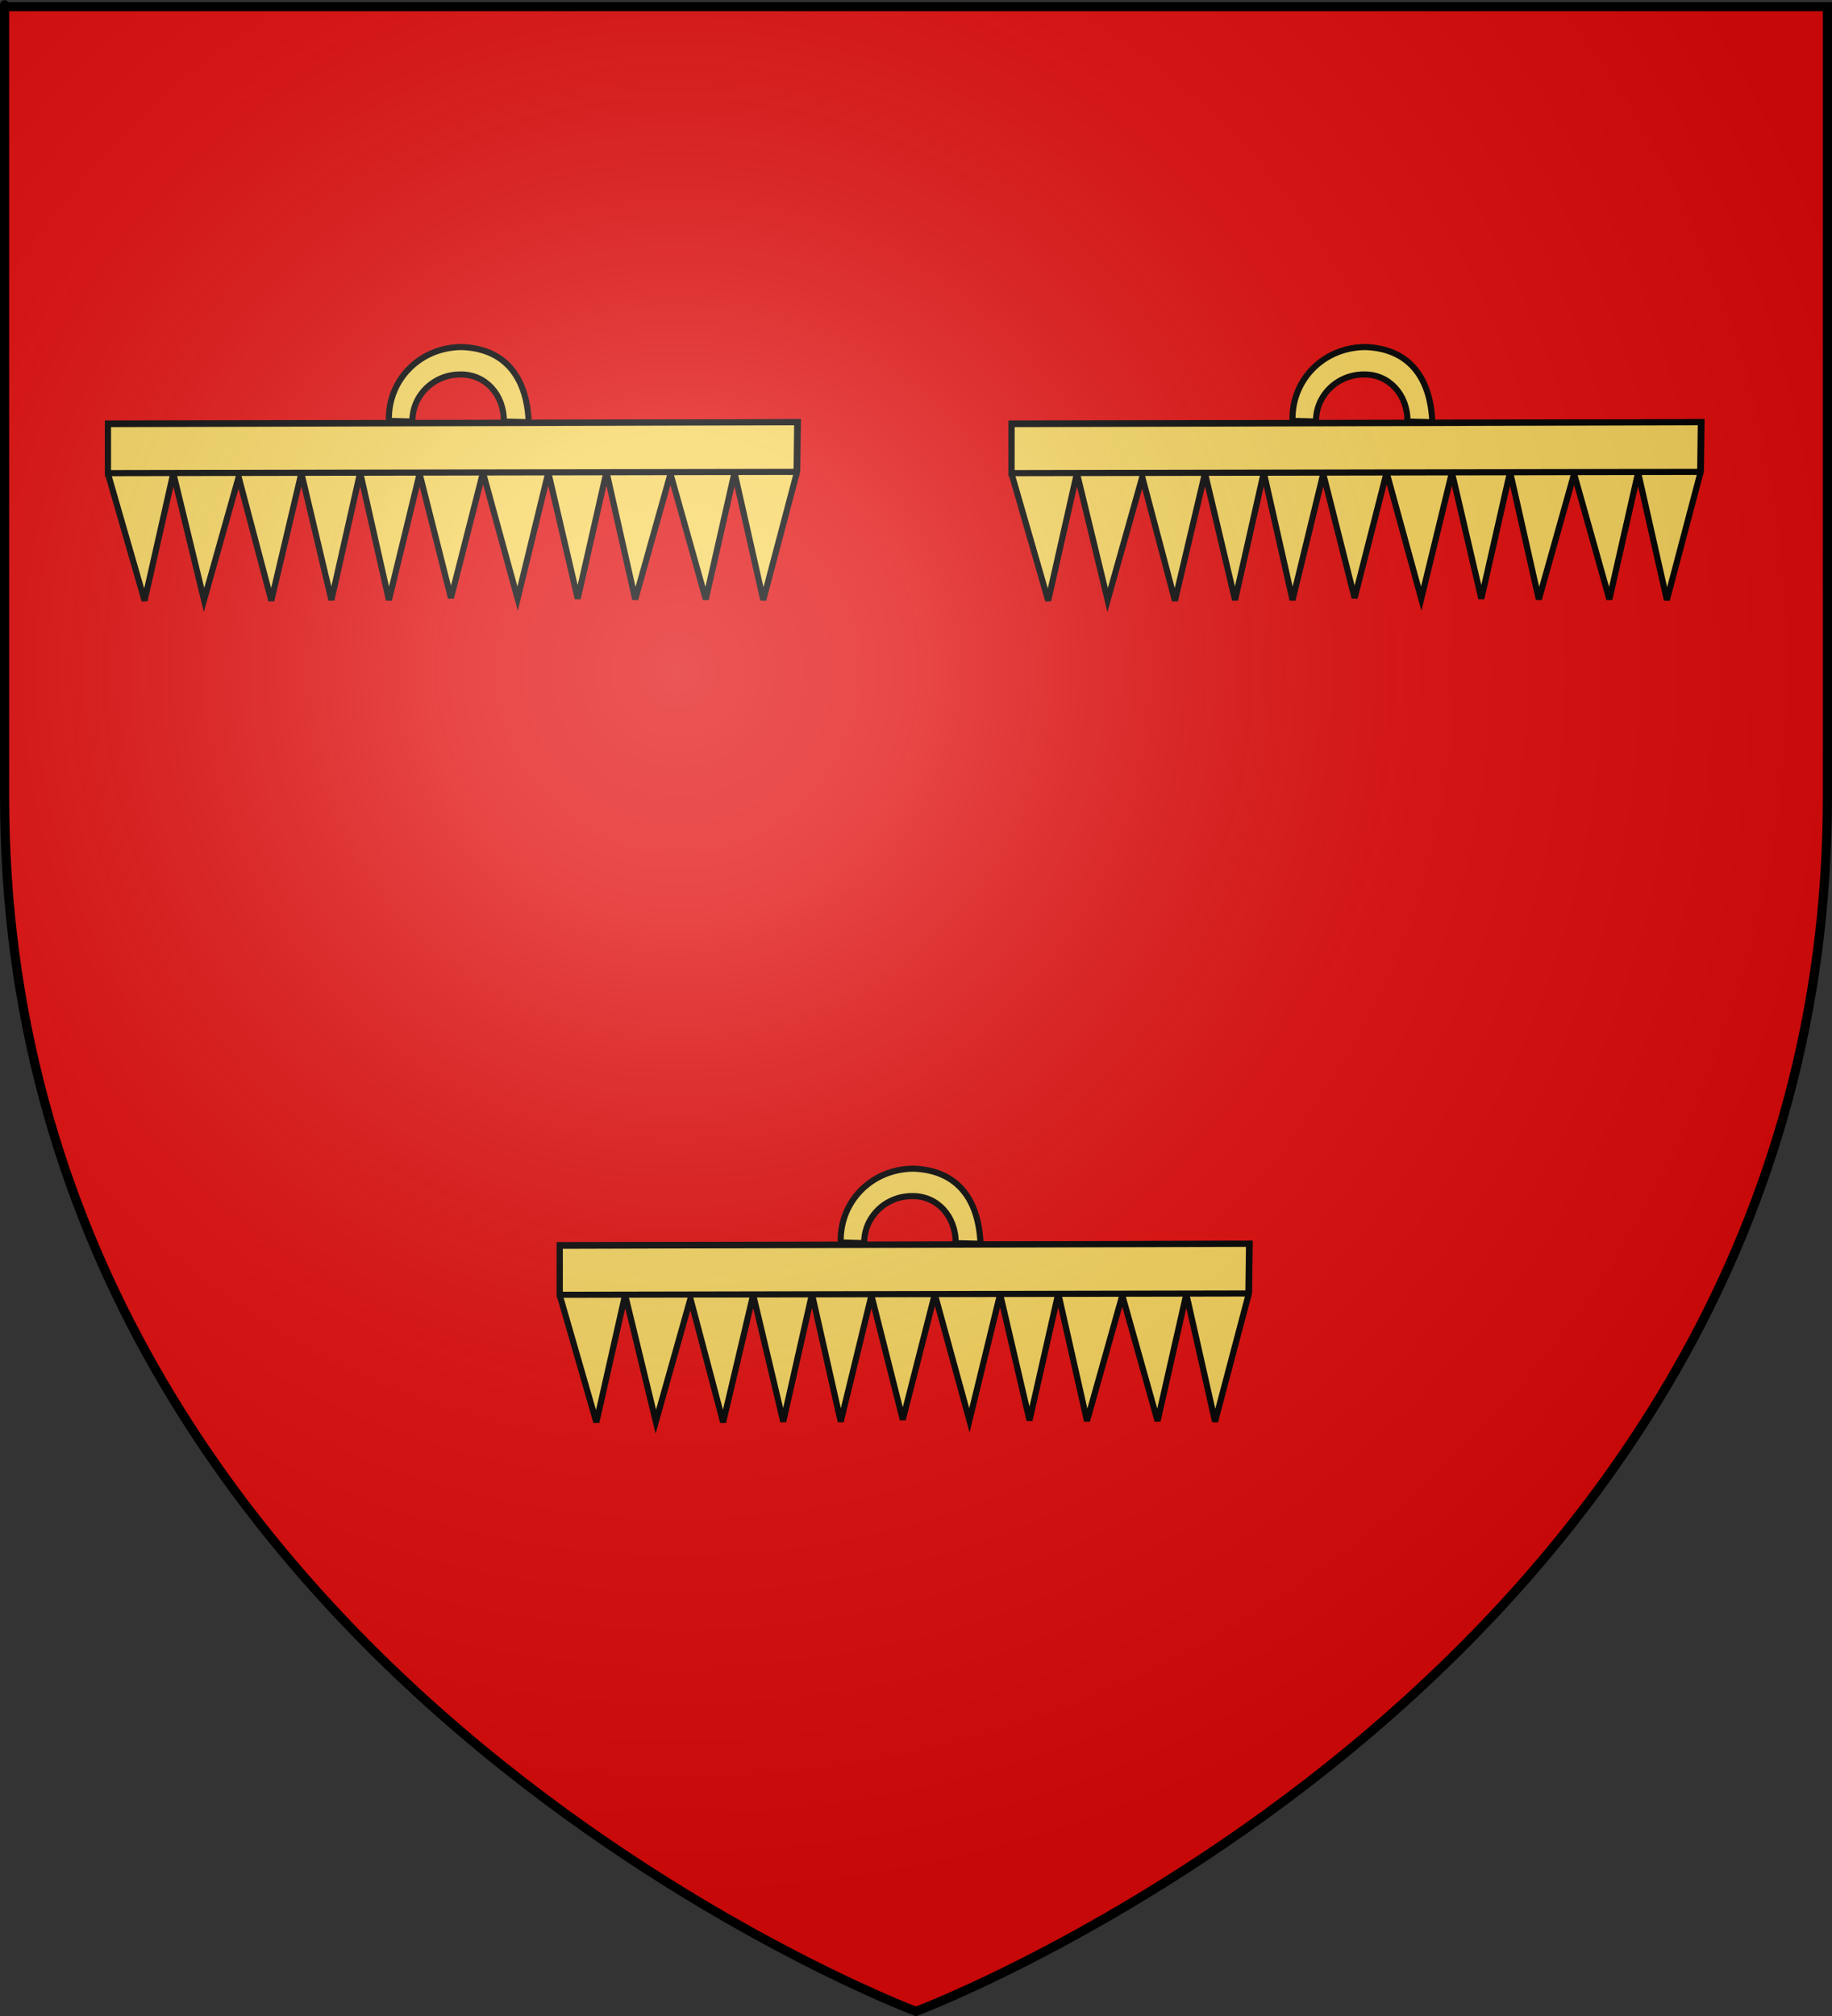 <?xml version="1.0" encoding="UTF-8" standalone="no"?>
<!-- Created with Inkscape (http://www.inkscape.org/) -->
<svg
   xmlns:svg="http://www.w3.org/2000/svg"
   xmlns="http://www.w3.org/2000/svg"
   xmlns:xlink="http://www.w3.org/1999/xlink"
   version="1.0"
   width="600"
   height="660"
   id="svg2">
  <rect width="100%" height="100%" fill="#333333" stroke="none"/>
  <desc
     id="desc4">Flag of Canton of Valais (Wallis)</desc>
  <defs
     id="defs6">
    <linearGradient
       id="linearGradient2893">
      <stop
         id="stop2895"
         style="stop-color:#ffffff;stop-opacity:0.314"
         offset="0" />
      <stop
         id="stop2897"
         style="stop-color:#ffffff;stop-opacity:0.251"
         offset="0.19" />
      <stop
         id="stop2901"
         style="stop-color:#6b6b6b;stop-opacity:0.125"
         offset="0.6" />
      <stop
         id="stop2899"
         style="stop-color:#000000;stop-opacity:0.125"
         offset="1" />
    </linearGradient>
    <linearGradient
       id="linearGradient2885">
      <stop
         id="stop2887"
         style="stop-color:#ffffff;stop-opacity:1"
         offset="0" />
      <stop
         id="stop2891"
         style="stop-color:#ffffff;stop-opacity:1"
         offset="0.229" />
      <stop
         id="stop2889"
         style="stop-color:#000000;stop-opacity:1"
         offset="1" />
    </linearGradient>
    <linearGradient
       id="linearGradient2955">
      <stop
         id="stop2867"
         style="stop-color:#fd0000;stop-opacity:1"
         offset="0" />
      <stop
         id="stop2873"
         style="stop-color:#e77275;stop-opacity:0.659"
         offset="0.5" />
      <stop
         id="stop2959"
         style="stop-color:#000000;stop-opacity:0.323"
         offset="1" />
    </linearGradient>
    <radialGradient
       cx="225.524"
       cy="218.901"
       r="300"
       fx="225.524"
       fy="218.901"
       id="radialGradient2961"
       xlink:href="#linearGradient2955"
       gradientUnits="userSpaceOnUse"
       gradientTransform="matrix(-4.167939e-4,2.183,-1.884,-3.599562e-4,615.597,-289.121)" />
    <polygon
       points="0,-1 0.588,0.809 -0.951,-0.309 0.951,-0.309 -0.588,0.809 0,-1 "
       transform="scale(53,53)"
       id="star" />
    <clipPath
       id="clip">
      <path
         d="M 0,-200 L 0,600 L 300,600 L 300,-200 L 0,-200 z"
         id="path10" />
    </clipPath>
    <radialGradient
       cx="225.524"
       cy="218.901"
       r="300"
       fx="225.524"
       fy="218.901"
       id="radialGradient1911"
       xlink:href="#linearGradient2955"
       gradientUnits="userSpaceOnUse"
       gradientTransform="matrix(-4.167939e-4,2.183,-1.884,-3.599562e-4,615.597,-289.121)" />
    <radialGradient
       cx="225.524"
       cy="218.901"
       r="300"
       fx="225.524"
       fy="218.901"
       id="radialGradient2865"
       xlink:href="#linearGradient2955"
       gradientUnits="userSpaceOnUse"
       gradientTransform="matrix(0,1.749,-1.593,-1.049767e-7,551.788,-191.29)" />
    <radialGradient
       cx="225.524"
       cy="218.901"
       r="300"
       fx="225.524"
       fy="218.901"
       id="radialGradient2871"
       xlink:href="#linearGradient2955"
       gradientUnits="userSpaceOnUse"
       gradientTransform="matrix(0,1.386,-1.323,-5.741131e-8,-158.082,-109.541)" />
    <radialGradient
       cx="221.445"
       cy="226.331"
       r="300"
       fx="221.445"
       fy="226.331"
       id="radialGradient3163"
       xlink:href="#linearGradient2893"
       gradientUnits="userSpaceOnUse"
       gradientTransform="matrix(1.353,0,0,1.349,-77.629,-85.747)" />
  </defs>
  <g
     id="layer3"
     style="display:inline">
    <path
       d="M 300,658.5 C 300,658.5 598.5,546.18 598.5,260.728 C 598.5,-24.723 598.5,2.176 598.5,2.176 L 1.5,2.176 L 1.5,260.728 C 1.5,546.18 300,658.5 300,658.5 z"
       id="path2855"
       style="fill:#e20909;fill-opacity:1;fill-rule:evenodd;stroke:none;stroke-width:1px;stroke-linecap:butt;stroke-linejoin:miter;stroke-opacity:1" />
    <g
       transform="matrix(0.8,0,0,0.8,-5.075,82.672)"
       id="g16483"
       style="fill:#f7d55d;display:inline">
      <path
         d="M 50.55,69.965 C 50.55,90.559 50.55,90.559 50.55,90.559 L 65.527,142.446 L 77.296,90.292 L 89.866,142.179 L 104.041,91.897 L 117.414,142.446 L 129.717,90.292 L 142.021,142.179 L 153.789,90.024 L 165.557,142.179 L 178.127,90.559 L 190.965,141.377 L 204.071,90.024 L 218.246,141.644 L 230.817,90.024 L 242.852,141.644 L 254.621,89.757 L 266.389,141.911 L 280.832,90.559 L 295.274,141.911 L 307.042,90.024 L 318.811,142.179 L 332.719,89.49 L 332.986,69.43 L 50.55,69.965 z"
         id="path16477"
         style="fill:#f7d55d;fill-rule:evenodd;stroke:#000000;stroke-width:2.5;stroke-linecap:butt;stroke-linejoin:miter;stroke-miterlimit:4;stroke-dasharray:none;stroke-opacity:1" />
      <path
         d="M 50.55,70.233 C 50.55,90.292 50.55,90.292 50.55,90.292 L 332.451,89.757 L 332.719,69.43 L 50.55,70.233 z"
         id="path16479"
         style="fill:#f7d55d;fill-rule:evenodd;stroke:#000000;stroke-width:2.5;stroke-linecap:butt;stroke-linejoin:miter;stroke-miterlimit:4;stroke-dasharray:none;stroke-opacity:1" />
      <path
         d="M 175.185,69.163 C 174.988,58.79 183.689,49.805 194.977,49.906 C 204.984,49.847 212.666,57.988 212.63,69.163 L 222.793,69.43 C 221.983,50.013 212.298,39.223 195.245,38.672 C 177.752,38.853 165.025,52.613 165.557,68.895 L 175.185,69.163 z"
         id="path16481"
         style="fill:#f7d55d;fill-rule:evenodd;stroke:#000000;stroke-width:2.5;stroke-linecap:butt;stroke-linejoin:miter;stroke-miterlimit:4;stroke-dasharray:none;stroke-opacity:1" />
    </g>
    <g
       transform="matrix(0.8,0,0,0.8,290.869,82.672)"
       id="g16492"
       style="fill:#f7d55d;display:inline">
      <path
         d="M 50.55,69.965 C 50.55,90.559 50.55,90.559 50.55,90.559 L 65.527,142.446 L 77.296,90.292 L 89.866,142.179 L 104.041,91.897 L 117.414,142.446 L 129.717,90.292 L 142.021,142.179 L 153.789,90.024 L 165.557,142.179 L 178.127,90.559 L 190.965,141.377 L 204.071,90.024 L 218.246,141.644 L 230.817,90.024 L 242.852,141.644 L 254.621,89.757 L 266.389,141.911 L 280.832,90.559 L 295.274,141.911 L 307.042,90.024 L 318.811,142.179 L 332.719,89.49 L 332.986,69.43 L 50.55,69.965 z"
         id="path16494"
         style="fill:#f7d55d;fill-rule:evenodd;stroke:#000000;stroke-width:2.5;stroke-linecap:butt;stroke-linejoin:miter;stroke-miterlimit:4;stroke-dasharray:none;stroke-opacity:1" />
      <path
         d="M 50.55,70.233 C 50.55,90.292 50.55,90.292 50.55,90.292 L 332.451,89.757 L 332.719,69.43 L 50.55,70.233 z"
         id="path16496"
         style="fill:#f7d55d;fill-rule:evenodd;stroke:#000000;stroke-width:2.5;stroke-linecap:butt;stroke-linejoin:miter;stroke-miterlimit:4;stroke-dasharray:none;stroke-opacity:1" />
      <path
         d="M 175.185,69.163 C 174.988,58.79 183.689,49.805 194.977,49.906 C 204.984,49.847 212.666,57.988 212.63,69.163 L 222.793,69.43 C 221.983,50.013 212.298,39.223 195.245,38.672 C 177.752,38.853 165.025,52.613 165.557,68.895 L 175.185,69.163 z"
         id="path16498"
         style="fill:#f7d55d;fill-rule:evenodd;stroke:#000000;stroke-width:2.5;stroke-linecap:butt;stroke-linejoin:miter;stroke-miterlimit:4;stroke-dasharray:none;stroke-opacity:1" />
    </g>
    <g
       transform="matrix(0.8,0,0,0.8,142.897,351.655)"
       id="g16500"
       style="fill:#f7d55d;display:inline">
      <path
         d="M 50.55,69.965 C 50.55,90.559 50.55,90.559 50.55,90.559 L 65.527,142.446 L 77.296,90.292 L 89.866,142.179 L 104.041,91.897 L 117.414,142.446 L 129.717,90.292 L 142.021,142.179 L 153.789,90.024 L 165.557,142.179 L 178.127,90.559 L 190.965,141.377 L 204.071,90.024 L 218.246,141.644 L 230.817,90.024 L 242.852,141.644 L 254.621,89.757 L 266.389,141.911 L 280.832,90.559 L 295.274,141.911 L 307.042,90.024 L 318.811,142.179 L 332.719,89.49 L 332.986,69.43 L 50.55,69.965 z"
         id="path16502"
         style="fill:#f7d55d;fill-rule:evenodd;stroke:#000000;stroke-width:2.5;stroke-linecap:butt;stroke-linejoin:miter;stroke-miterlimit:4;stroke-dasharray:none;stroke-opacity:1" />
      <path
         d="M 50.55,70.233 C 50.55,90.292 50.55,90.292 50.55,90.292 L 332.451,89.757 L 332.719,69.43 L 50.55,70.233 z"
         id="path16504"
         style="fill:#f7d55d;fill-rule:evenodd;stroke:#000000;stroke-width:2.5;stroke-linecap:butt;stroke-linejoin:miter;stroke-miterlimit:4;stroke-dasharray:none;stroke-opacity:1" />
      <path
         d="M 175.185,69.163 C 174.988,58.79 183.689,49.805 194.977,49.906 C 204.984,49.847 212.666,57.988 212.63,69.163 L 222.793,69.43 C 221.983,50.013 212.298,39.223 195.245,38.672 C 177.752,38.853 165.025,52.613 165.557,68.895 L 175.185,69.163 z"
         id="path16506"
         style="fill:#f7d55d;fill-rule:evenodd;stroke:#000000;stroke-width:2.5;stroke-linecap:butt;stroke-linejoin:miter;stroke-miterlimit:4;stroke-dasharray:none;stroke-opacity:1" />
    </g>
  </g>
  <g
     id="layer4" />
  <g
     id="layer2">
    <path
       d="M 300,658.5 C 300,658.5 598.5,546.18 598.5,260.728 C 598.5,-24.723 598.5,2.176 598.5,2.176 L 1.5,2.176 L 1.5,260.728 C 1.5,546.18 300,658.5 300,658.5 z"
       id="path2875"
       style="opacity:1;fill:url(#radialGradient3163);fill-opacity:1;fill-rule:evenodd;stroke:none;stroke-width:1px;stroke-linecap:butt;stroke-linejoin:miter;stroke-opacity:1" />
  </g>
  <g
     id="layer1">
    <path
       d="M 300,658.5 C 300,658.5 1.5,546.18 1.5,260.728 C 1.5,-24.723 1.5,2.176 1.5,2.176 L 598.5,2.176 L 598.5,260.728 C 598.5,546.18 300,658.5 300,658.5 z"
       id="path1411"
       style="opacity:1;fill:none;fill-opacity:1;fill-rule:evenodd;stroke:#000000;stroke-width:3;stroke-linecap:butt;stroke-linejoin:miter;stroke-miterlimit:4;stroke-dasharray:none;stroke-opacity:1" />
  </g>
</svg>
